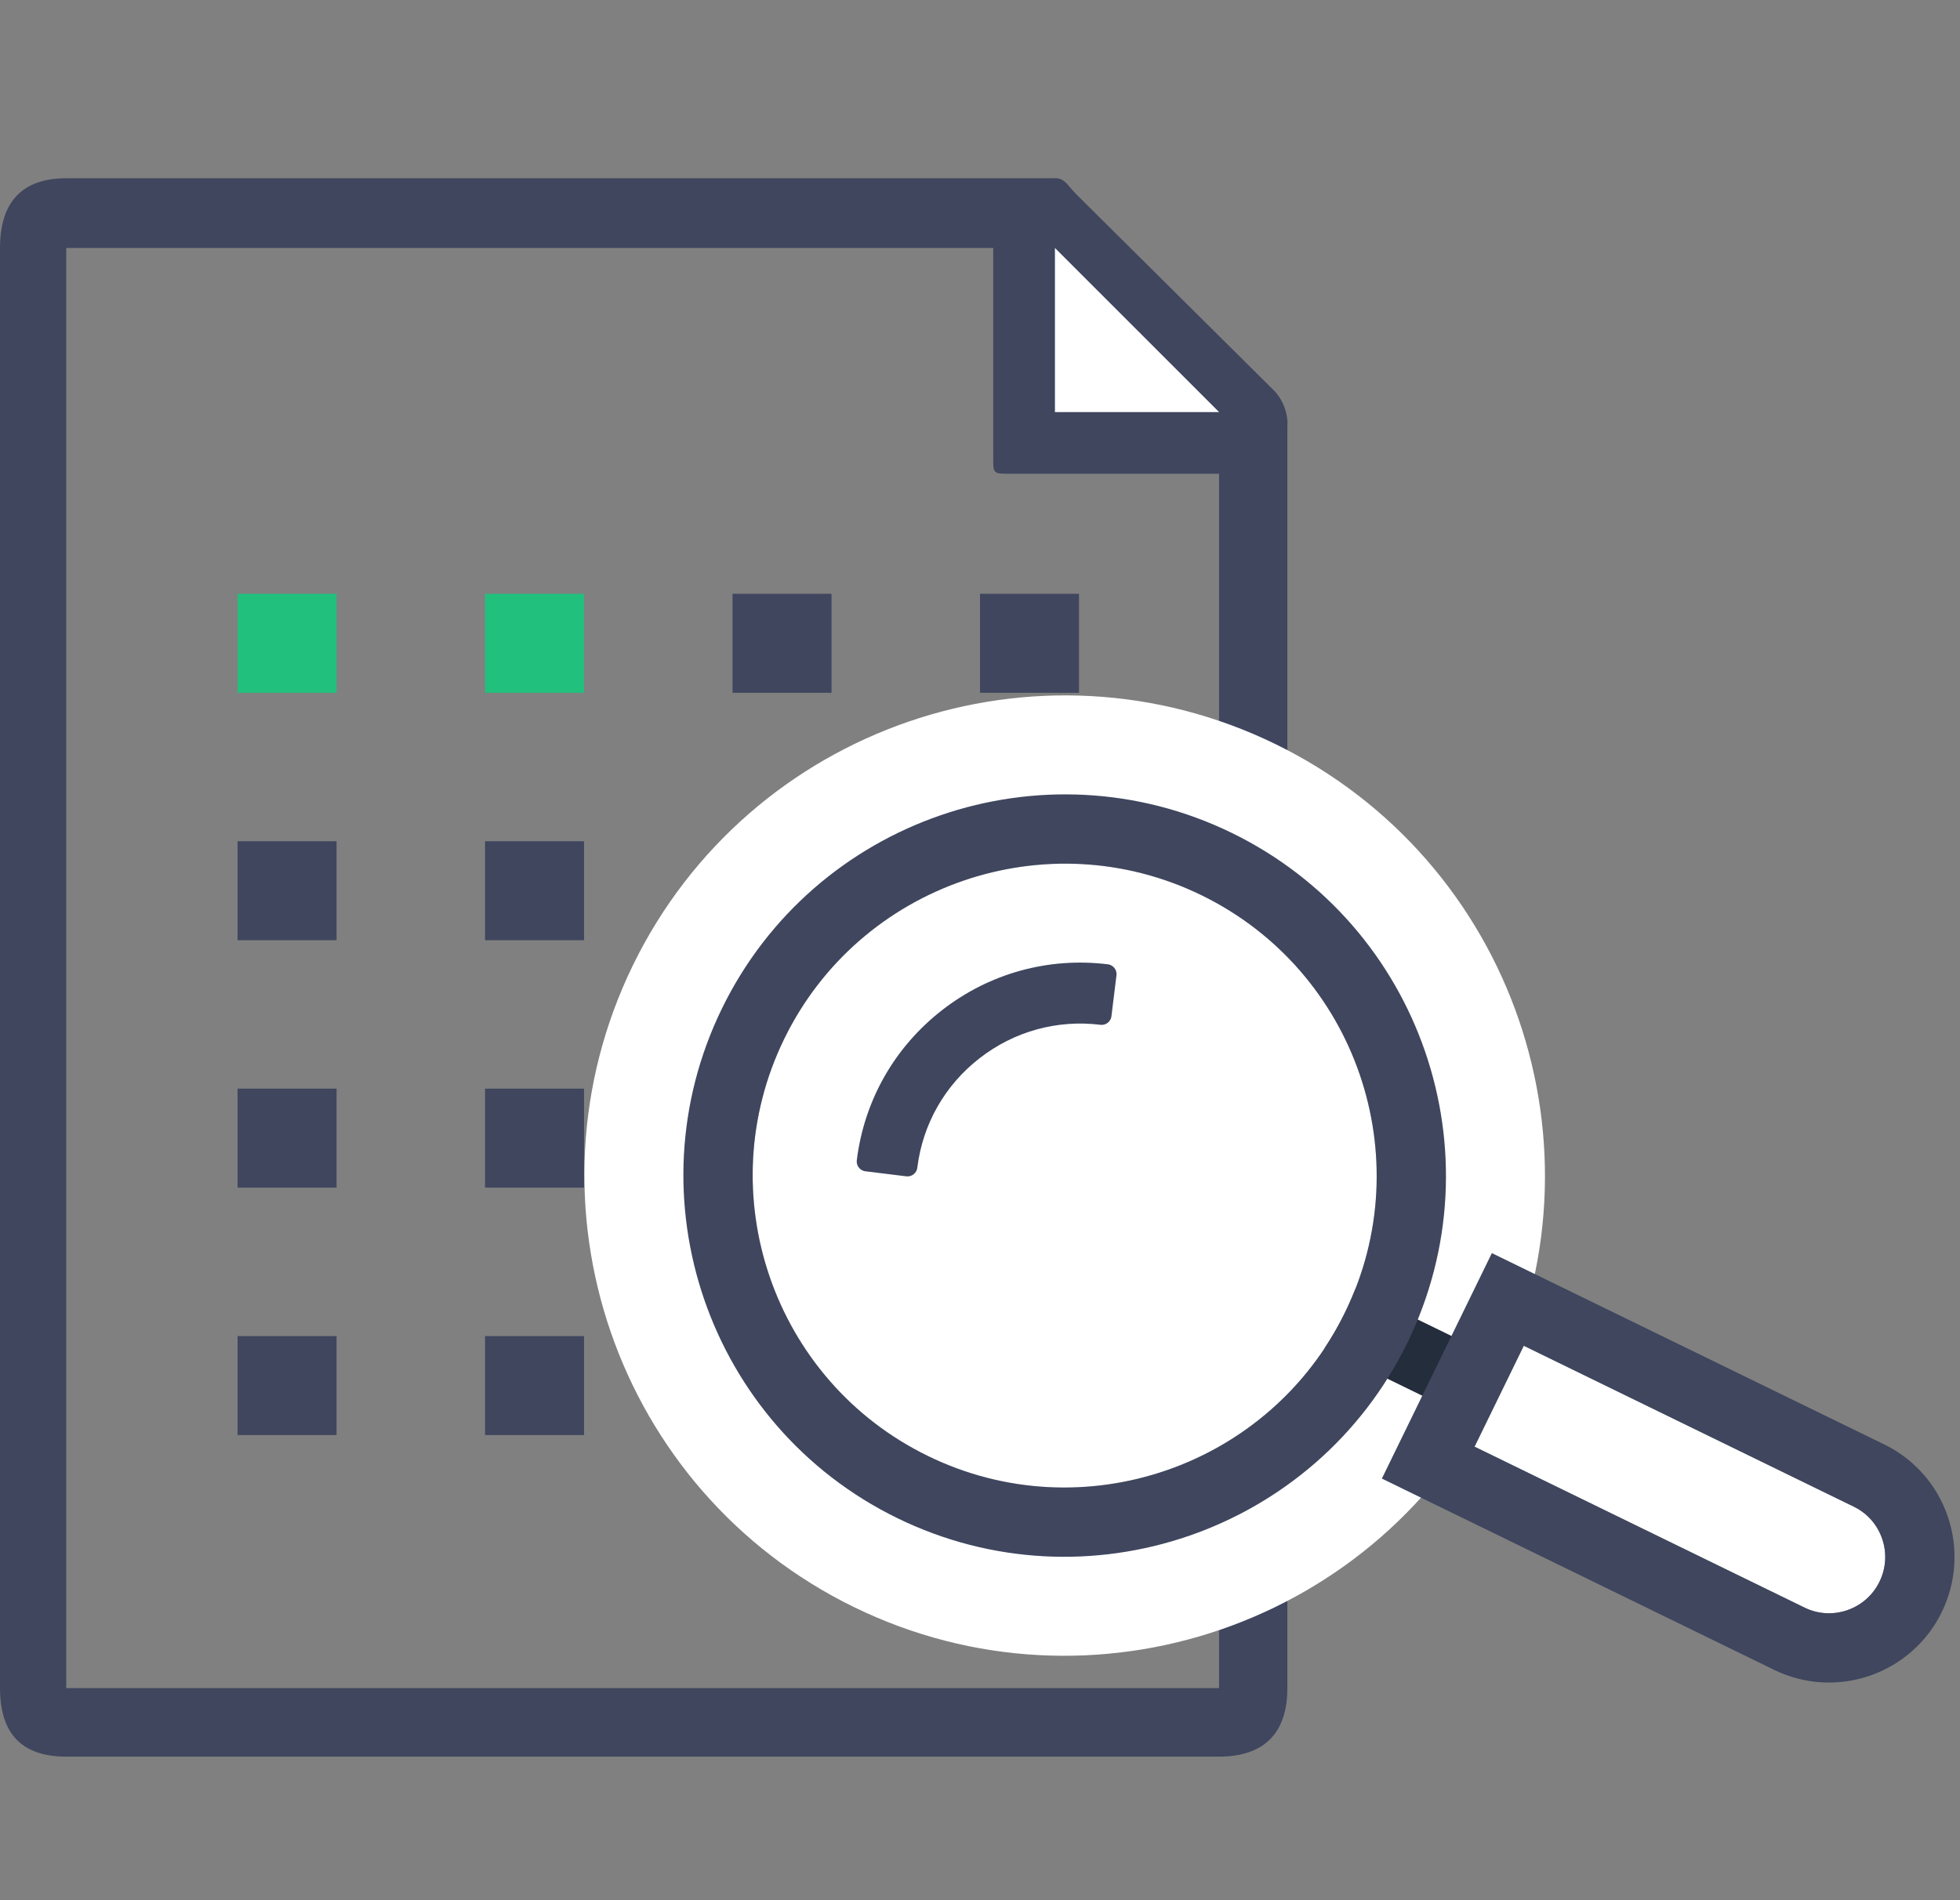 <?xml version="1.0" encoding="UTF-8" standalone="no"?>
<svg width="99px" height="96px" viewBox="0 0 99 96" version="1.1" xmlns="http://www.w3.org/2000/svg" xmlns:xlink="http://www.w3.org/1999/xlink">
    <rect x="0" y="0" width="99" height="96" fill="#808080" stroke="none"/>
    <!-- Generator: Sketch 49.1 (51147) - http://www.bohemiancoding.com/sketch -->
    <title>home-icon-choose-your-offer</title>
    <desc>Created with Sketch.</desc>
    <defs>
        <path d="M16.603,0.61 C7.912,0.61 0.842,7.679 0.842,16.37 C0.842,25.06 7.912,32.13 16.603,32.13 C25.292,32.13 32.362,25.06 32.362,16.37 C32.362,7.679 25.292,0.61 16.603,0.61 Z" id="path-1"></path>
        <path d="M16.603,0.61 C7.912,0.61 0.842,7.679 0.842,16.37 C0.842,25.06 7.912,32.13 16.603,32.13 C25.292,32.13 32.362,25.06 32.362,16.37 C32.362,7.679 25.292,0.61 16.603,0.61 Z" id="path-2"></path>
        <path d="M14.163,40.98 L14.163,59.53 C14.163,60.284 14.457,60.992 14.994,61.527 C15.53,62.061 16.242,62.355 17,62.355 C17.756,62.355 18.468,62.06 19.005,61.526 C19.541,60.992 19.837,60.283 19.837,59.529 L19.837,40.98 L14.163,40.98 Z" id="path-3"></path>
    </defs>
    <g id="home-icon-choose-your-offer" stroke="none" stroke-width="1" fill="none" fill-rule="evenodd">
        <g id="Choose-Offer" transform="translate(0, 9)">
            <g id="Group-4" transform="translate(12, 21)">
                <polygon id="Fill-1" fill="#21C07D" points="0 5 5 5 5 0 0 0"></polygon>
                <polygon id="Fill-2" fill="#21C07D" points="12.5 5 17.5 5 17.5 0 12.5 0"></polygon>
                <polygon id="Fill-3" fill="#3F465E" points="25 5 30 5 30 0 25 0"></polygon>
                <polygon id="Fill-4" fill="#3F465E" points="37.5 5 42.5 5 42.5 0 37.5 0"></polygon>
                <polygon id="Fill-5" fill="#3F465E" points="0 17.5 5 17.5 5 12.5 0 12.5"></polygon>
                <polygon id="Fill-6" fill="#3F465E" points="12.5 17.5 17.5 17.5 17.5 12.5 12.5 12.5"></polygon>
                <polygon id="Fill-7" fill="#3F465E" points="25 17.5 30 17.5 30 12.5 25 12.5"></polygon>
                <polygon id="Fill-8" fill="#3F465E" points="37.5 17.5 42.5 17.5 42.5 12.5 37.5 12.5"></polygon>
                <polygon id="Fill-9" fill="#3F465E" points="0 30 5 30 5 25 0 25"></polygon>
                <polygon id="Fill-10" fill="#3F465E" points="12.5 30 17.5 30 17.5 25 12.5 25"></polygon>
                <polygon id="Fill-11" fill="#3F465E" points="25 30 30 30 30 25 25 25"></polygon>
                <polygon id="Fill-12" fill="#3F465E" points="37.5 30 42.5 30 42.5 25 37.5 25"></polygon>
                <polygon id="Fill-11-Copy" fill="#3F465E" points="25 42.5 30 42.5 30 37.5 25 37.5"></polygon>
                <polygon id="Fill-12-Copy" fill="#3F465E" points="37 42.5 42 42.5 42 37.5 37 37.5"></polygon>
                <polygon id="Fill-13" fill="#3F465E" points="0 42.5 5 42.5 5 37.5 0 37.5"></polygon>
                <polygon id="Fill-14" fill="#3F465E" points="12.5 42.5 17.5 42.5 17.5 37.5 12.5 37.5"></polygon>
            </g>
            <g id="Group" transform="translate(52.19, 41.952)"></g>
            <g id="Group-5">
                <path d="M65.025,76.284 C65.025,78.558 63.849,79.747 61.575,79.747 L3.346,79.747 C1.072,79.747 0,78.558 0,76.284 L0,3.528 C0,1.254 1.072,0.006 3.346,0.006 L53.162,0.006 C53.791,-0.058 53.916,0.38 54.369,0.821 L64.366,10.746 C64.796,11.181 65.076,11.921 65.025,12.531 L65.025,14.934 L51.227,14.934 C50.09,14.934 50.169,15.012 50.169,13.876 L50.169,3.528 L3.346,3.528 L3.346,76.284 L61.575,76.284 L61.575,14.934 L65.025,14.934 L65.025,76.284 Z" id="file-path" fill="#3F465E"></path>
                <polygon id="file-path" fill="#FFFFFF" points="53.285 3.528 53.285 11.818 61.575 11.818"></polygon>
            </g>
            <g id="magnifier" transform="translate(67.421, 56.933) scale(-1, 1) rotate(-296) translate(-67.421, -56.933) translate(50.921, 25.433)">
                <g id="Path-Copy">
                    <use fill="#FFFFFF" fill-rule="evenodd" xlink:href="#path-1"></use>
                    <path stroke="#FFFFFF" stroke-width="8.5" d="M16.603,-3.64 C27.64,-3.64 36.612,5.332 36.612,16.37 C36.612,27.407 27.64,36.38 16.603,36.38 C5.565,36.38 -3.408,27.407 -3.408,16.37 C-3.408,5.332 5.565,-3.64 16.603,-3.64 Z"></path>
                </g>
                <polygon id="Fill-3" fill="#242D3C" points="15.32 38.791 18.68 38.791 18.68 29.834 15.32 29.834"></polygon>
                <g id="Path">
                    <use fill="#FFFFFF" fill-rule="evenodd" xlink:href="#path-2"></use>
                    <path stroke="#3F465E" stroke-width="3.5" d="M16.603,-1.14 C26.259,-1.14 34.112,6.713 34.112,16.37 C34.112,26.026 26.259,33.88 16.603,33.88 C6.946,33.88 -0.908,26.027 -0.908,16.37 C-0.908,6.713 6.946,-1.14 16.603,-1.14 Z"></path>
                </g>
                <path d="M10.079,15.879 L8,15.879 C8,12.985 9.127,10.259 11.173,8.204 C13.23,6.139 15.964,5.001 18.871,5 L18.872,7.079 C16.522,7.081 14.311,8.001 12.647,9.672 C10.991,11.334 10.079,13.539 10.079,15.879" id="Fill-7" stroke="#3F465E" fill="#3F465E" stroke-linecap="round" stroke-linejoin="round" transform="translate(13.436, 10.44) rotate(19) translate(-13.436, -10.44) "></path>
                <g id="Path">
                    <use fill="#FFFFFF" fill-rule="evenodd" xlink:href="#path-3"></use>
                    <path stroke="#3F465E" stroke-width="3.5" d="M12.413,39.23 L21.587,39.23 L21.587,59.529 C21.587,60.749 21.106,61.904 20.239,62.768 C19.373,63.627 18.218,64.105 17,64.105 C15.78,64.105 14.624,63.628 13.758,62.766 C12.892,61.903 12.412,60.748 12.413,59.53 L12.413,39.23 Z"></path>
                </g>
            </g>
        </g>
    </g>
</svg>